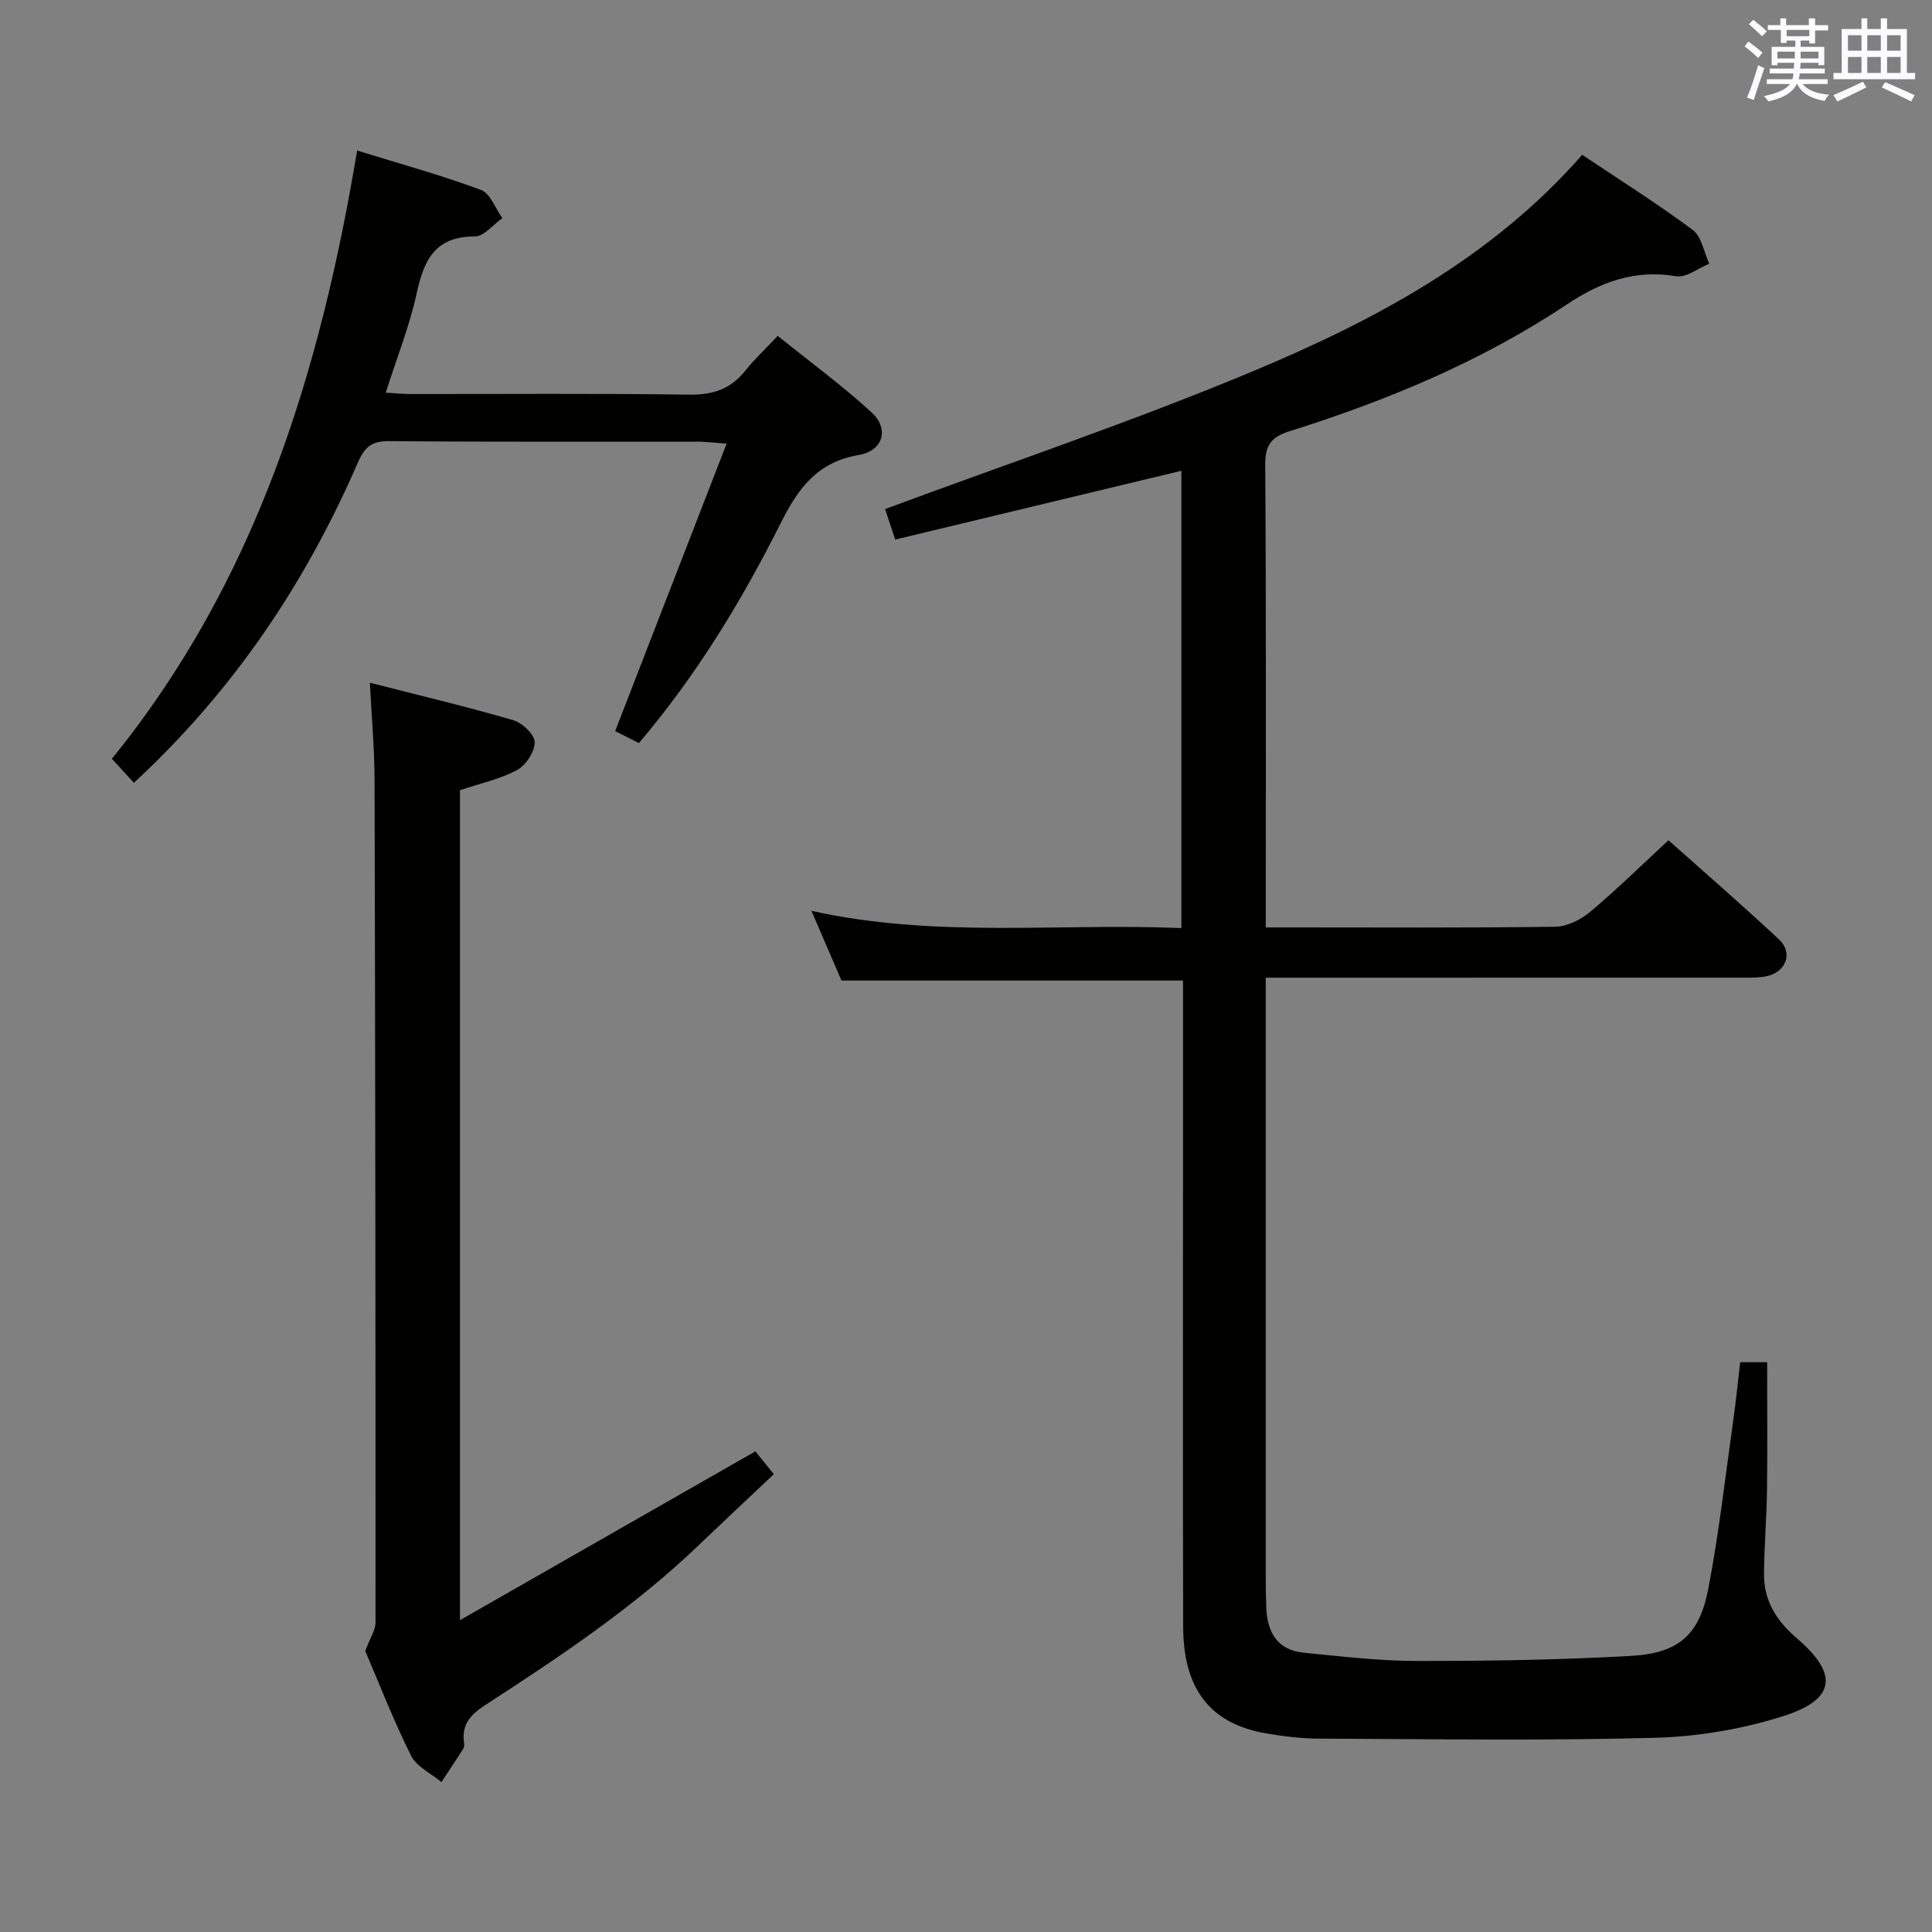 <svg enable-background="new 0 0 400 400" viewBox="0 0 400 400" xmlns="http://www.w3.org/2000/svg"><rect x="0" y="0" width="400" height="400" fill="#808080" stroke="none"/><g fill="#010100"><path d="m244.93 203.01c-23.7 0-46.8 0-70.71 0-1.73-4.02-3.8-8.82-6.22-14.43 25.76 5.71 51.06 2.5 76.59 3.57 0-31.88 0-63.28 0-94.68-19.55 4.7-39.14 9.4-59.24 14.24-.91-2.73-1.62-4.85-2.11-6.31 25.57-9.5 51.33-18.15 76.33-28.61 25.22-10.55 49.34-23.43 68.01-44.74 7.8 5.23 15.56 10.1 22.88 15.56 1.85 1.38 2.32 4.61 3.42 6.99-2.29.93-4.76 2.93-6.84 2.59-8.58-1.41-15.55 1.11-22.69 5.87-17.67 11.78-37.18 19.87-57.39 26.23-3.76 1.18-5.04 2.88-5.01 6.97.21 30.16.12 60.32.12 90.49v5.26h4.96c18.33 0 36.66.12 54.99-.14 2.45-.03 5.29-1.47 7.24-3.11 5.48-4.59 10.6-9.63 16.18-14.79 7.13 6.36 15.15 13.3 22.89 20.54 3.04 2.85 1.37 6.94-2.87 7.66-1.79.3-3.65.24-5.48.24-30.5.01-60.99.01-91.49.01-1.96 0-3.93 0-6.43 0v5.41 118.98c0 2 .04 4 .11 6 .18 5.08 2.25 8.82 7.72 9.36 7.76.77 15.54 1.7 23.32 1.71 14.81.02 29.63-.21 44.41-1.04 9.98-.56 14.24-4.34 16.09-14.03 2.21-11.56 3.52-23.28 5.17-34.94.55-3.92.94-7.87 1.41-11.84h5.58c0 8.95.08 17.7-.03 26.45-.08 5.81-.58 11.62-.62 17.44-.04 5.52 2.62 9.7 6.81 13.28 8.63 7.38 8.05 12.64-2.78 16.09-8.58 2.73-17.84 4.28-26.84 4.51-23.14.61-46.3.26-69.46.16-3.64-.02-7.31-.48-10.91-1.1-11.46-2-17.05-9.13-17.08-22.1-.09-33.33-.03-66.66-.03-99.99 0-11.16 0-22.32 0-33.76z"/><path d="m95.23 335.44c20.97-11.99 40.83-23.33 61.16-34.95.63.77 1.86 2.29 3.83 4.72-5.29 4.99-10.58 9.94-15.82 14.95-13.31 12.71-28.53 22.87-43.89 32.82-2.91 1.89-4.9 3.88-4.47 7.54.06.49.13 1.11-.1 1.48-1.47 2.35-3.02 4.64-4.54 6.96-2.16-1.8-5.17-3.18-6.31-5.49-3.69-7.42-6.7-15.18-9.47-21.66.99-2.65 2.13-4.28 2.13-5.9.01-58.15-.05-116.3-.2-174.45-.02-6.43-.6-12.85-.97-20.11 10.5 2.69 20.16 4.98 29.69 7.76 1.86.54 4.42 2.97 4.43 4.54.01 1.98-1.82 4.8-3.65 5.78-3.58 1.91-7.71 2.79-11.82 4.17z"/><path d="m27.72 162.07c-1.64-1.79-2.95-3.22-4.56-4.97 29.77-36.65 43.09-79.79 50.78-125.93 9.03 2.79 17.47 5.11 25.63 8.15 1.94.72 2.99 3.83 4.44 5.84-1.91 1.33-3.81 3.81-5.71 3.8-8.24-.03-10.54 4.9-12.04 11.8-1.47 6.75-4.08 13.26-6.4 20.54 1.85.1 3.57.28 5.29.28 19.16.02 38.32-.15 57.48.13 4.92.07 8.64-1.13 11.68-4.97 1.85-2.34 4.07-4.39 6.71-7.2 6.72 5.41 13.39 10.3 19.44 15.85 3.71 3.4 2.39 7.95-2.66 8.81-8.58 1.45-12.53 6.88-16.16 14.1-8.06 16.06-17.37 31.42-29.36 45.55-1.68-.85-3.39-1.71-4.92-2.48 7.67-19.78 15.23-39.28 23.08-59.52-3.08-.22-4.53-.41-5.97-.41-21.33-.02-42.65.08-63.98-.11-3.66-.03-5.05 1.34-6.44 4.53-10.85 24.98-25.76 47.19-46.33 66.21z"/></g><path d="m361.2 9.6.8-1c.9.7 1.9 1.4 2.9 2.3l-.9 1.1c-1-1-2-1.8-2.8-2.4zm.5 10.6c.9-2.1 1.6-4.3 2.3-6.7.4.2.8.4 1.3.6-.7 2.1-1.5 4.3-2.2 6.6zm.4-15.2.9-.9c1 .8 2 1.6 2.8 2.4l-1 1c-.9-.9-1.8-1.7-2.7-2.5zm12.5-1.2h1.2v1.4h2.7v1.1h-2.7v2.7h-1.2v-.6h-1.8v1.3h4.9v3.8h-1.2v-.5h-3.7c0 .4-.1.9-.1 1.2h5.1v1h-5.2c0 .5-.1.9-.2 1.2h6v1h-5.2c1.1 1.3 2.9 2 5.5 2.2-.4.4-.7.8-.9 1.3-2.9-.5-4.8-1.6-5.7-3.5h-.1c-.8 1.7-2.7 2.9-5.9 3.6-.2-.4-.6-.8-.9-1.1 2.8-.6 4.6-1.4 5.4-2.5h-4.8v-1h5.3c.1-.3.2-.7.2-1.2h-4.9v-1h5c0-.4 0-.8.1-1.2h-3.5v.5h-1.2v-3.8h4.9v-1.3h-1.8v.5h-1.2v-2.7h-2.7v-1h2.6v-1.4h1.2v1.4h4.7v-1.4zm-6.6 8.3h3.6c0-.4 0-.9 0-1.4h-3.6zm1.9-4.6h4.7v-1.3h-4.7zm6.6 3.2h-3.7v1.4h3.7z" fill="#fbfafc"/><path d="m385.3 3.8h1.3v2.2h2.8v-2.2h1.3v2.2h4.1v9.1h1.7v1.3h-16.9v-1.3h1.7v-9.1h4.1v-2.2zm.4 13.1.7 1.2c-1.8.9-3.8 1.9-6 2.9-.2-.4-.5-.8-.8-1.3 2.3-1 4.3-1.9 6.1-2.8zm-3.1-6.4h2.8v-3.2h-2.8zm0 4.6h2.8v-3.3h-2.8zm4-4.6h2.8v-3.2h-2.8zm0 4.6h2.8v-3.3h-2.8zm3.7 1.9c2.1.9 4.1 1.8 6.1 2.7l-.7 1.3c-2.2-1.1-4.2-2-6.1-2.9zm3.2-9.7h-2.8v3.2h2.8zm-2.8 7.8h2.8v-3.3h-2.8z" fill="#fbfafc"/></svg>